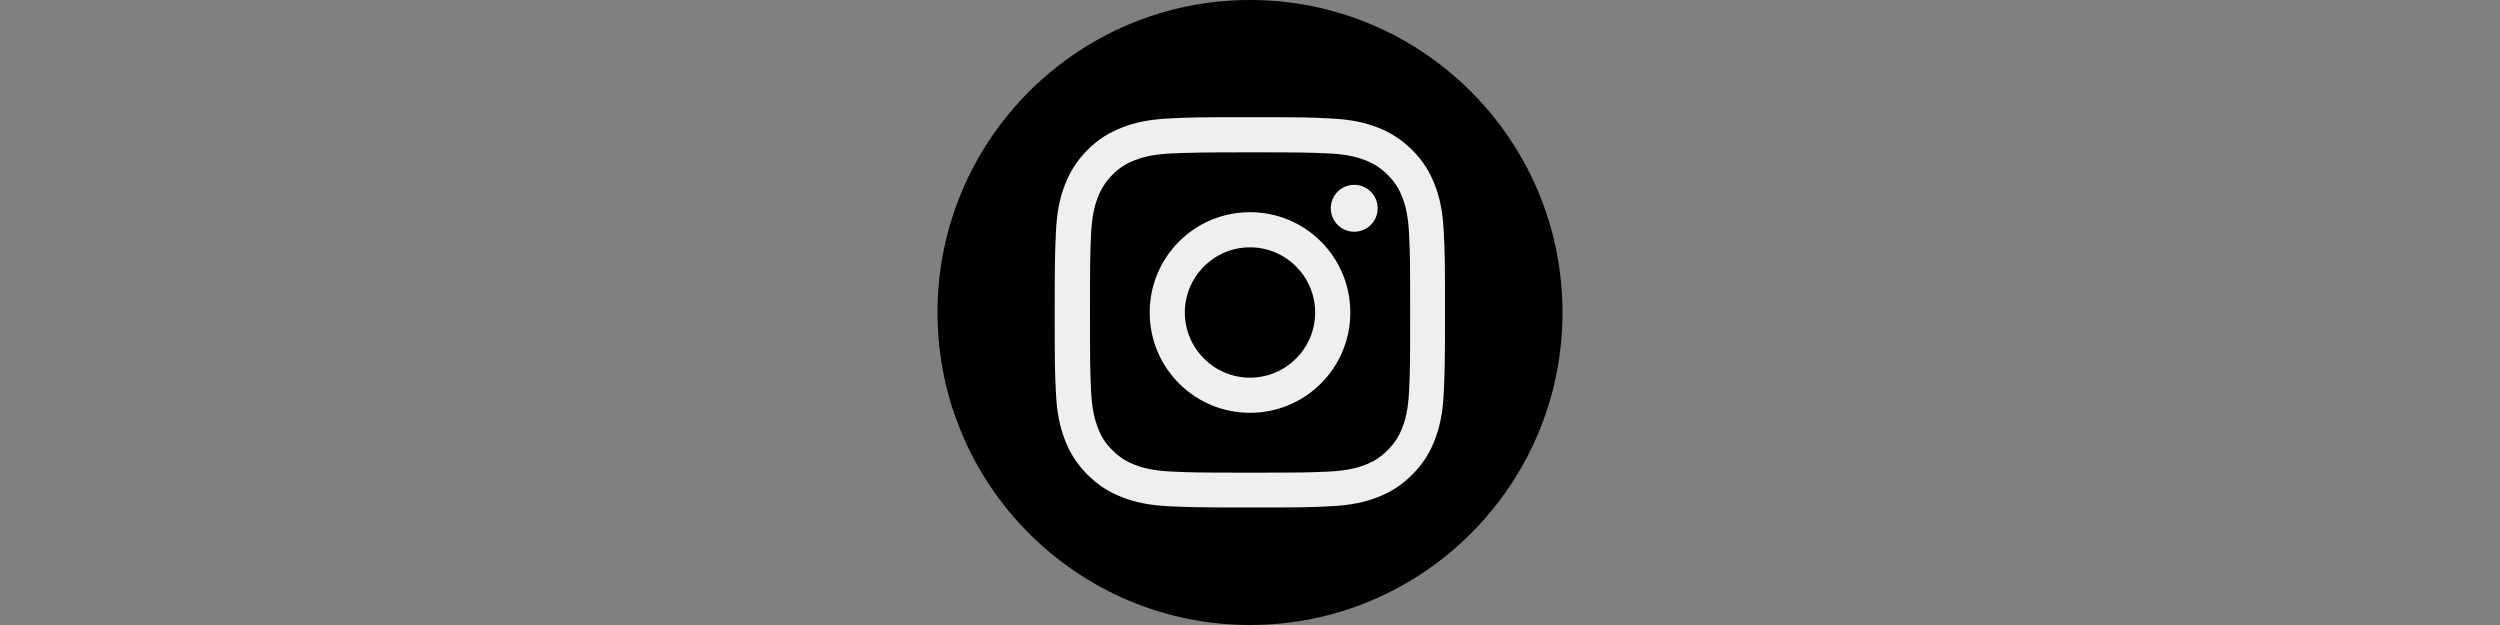 <?xml version="1.0" encoding="utf-8"?>
<!-- Generator: Adobe Illustrator 25.4.1, SVG Export Plug-In . SVG Version: 6.00 Build 0)  -->
<svg version="1.1" id="Layer_1" xmlns:serif="http://www.serif.com/"
	 xmlns="http://www.w3.org/2000/svg" xmlns:xlink="http://www.w3.org/1999/xlink" x="0px" y="0px" viewBox="0 0 1600 400"
	 style="enable-background:new 0 0 1600 400;" xml:space="preserve">
<rect x="0" y="0" width="1600" height="400" fill="#808080" stroke="none"/>
<style type="text/css">
	.st0{fill-rule:evenodd;clip-rule:evenodd;fill:#EFEFEF;}
	.st1{fill-rule:evenodd;clip-rule:evenodd;}
</style>
<circle class="st0" cx="800" cy="200" r="188.5"/>
<path class="st1" d="M800,0c110.4,0,200,89.6,200,200s-89.6,200-200,200s-200-89.6-200-200S689.6,0,800,0z M800,75
	c-33.9,0-38.2,0.1-51.5,0.8c-13.3,0.6-22.4,2.7-30.3,5.8C709.9,84.8,702.9,89,696,96c-6.9,6.9-11.2,13.9-14.4,22.1
	c-3.1,8-5.2,17-5.8,30.3c-0.6,13.3-0.8,17.6-0.8,51.5s0.1,38.2,0.8,51.5c0.6,13.3,2.7,22.4,5.8,30.3c3.2,8.2,7.5,15.2,14.4,22.1
	c6.9,6.9,13.9,11.2,22.1,14.4c8,3.1,17,5.2,30.3,5.8c13.3,0.6,17.6,0.8,51.5,0.8s38.2-0.1,51.5-0.8c13.3-0.6,22.4-2.7,30.3-5.8
	c8.2-3.2,15.2-7.5,22.1-14.4c6.9-6.9,11.2-13.9,14.4-22.1c3.1-8,5.2-17,5.8-30.3c0.6-13.3,0.8-17.6,0.8-51.5s-0.1-38.2-0.8-51.5
	c-0.6-13.3-2.7-22.4-5.8-30.3c-3.2-8.2-7.5-15.2-14.4-22.1c-7-6.9-13.9-11.2-22.1-14.4c-8-3.1-17-5.2-30.3-5.8
	C838.2,75.1,833.9,75,800,75z M800,97.5c33.4,0,37.3,0.1,50.5,0.7c12.2,0.6,18.8,2.6,23.2,4.3c5.8,2.3,10,5,14.4,9.4
	c4.4,4.4,7.1,8.5,9.4,14.4c1.7,4.4,3.7,11,4.3,23.2c0.6,13.2,0.7,17.1,0.7,50.5s-0.1,37.3-0.7,50.5c-0.6,12.2-2.6,18.8-4.3,23.2
	c-2.3,5.8-5,10-9.4,14.4c-4.4,4.4-8.5,7.1-14.4,9.4c-4.4,1.7-11,3.7-23.2,4.3c-13.2,0.6-17.1,0.7-50.5,0.7s-37.3-0.1-50.5-0.7
	c-12.2-0.6-18.8-2.6-23.2-4.3c-5.8-2.3-10-5-14.4-9.4c-4.4-4.4-7.1-8.5-9.3-14.4c-1.7-4.4-3.7-11-4.3-23.2
	c-0.6-13.2-0.7-17.1-0.7-50.5s0.1-37.3,0.7-50.5c0.6-12.2,2.6-18.8,4.3-23.2c2.3-5.8,5-10,9.3-14.4c4.4-4.4,8.5-7.1,14.4-9.4
	c4.4-1.7,11-3.7,23.2-4.3C762.7,97.7,766.6,97.5,800,97.5z M800,135.8c-35.5,0-64.2,28.7-64.2,64.2s28.7,64.2,64.2,64.2
	s64.2-28.7,64.2-64.2S835.5,135.8,800,135.8L800,135.8z M800,241.7c-23,0-41.7-18.7-41.7-41.7s18.7-41.7,41.7-41.7
	s41.7,18.7,41.7,41.7S823,241.7,800,241.7z M881.7,133.3c0,8.3-6.7,15-15,15c-8.3,0-15-6.7-15-15s6.7-15,15-15
	C875,118.3,881.7,125,881.7,133.3z"/>
</svg>
